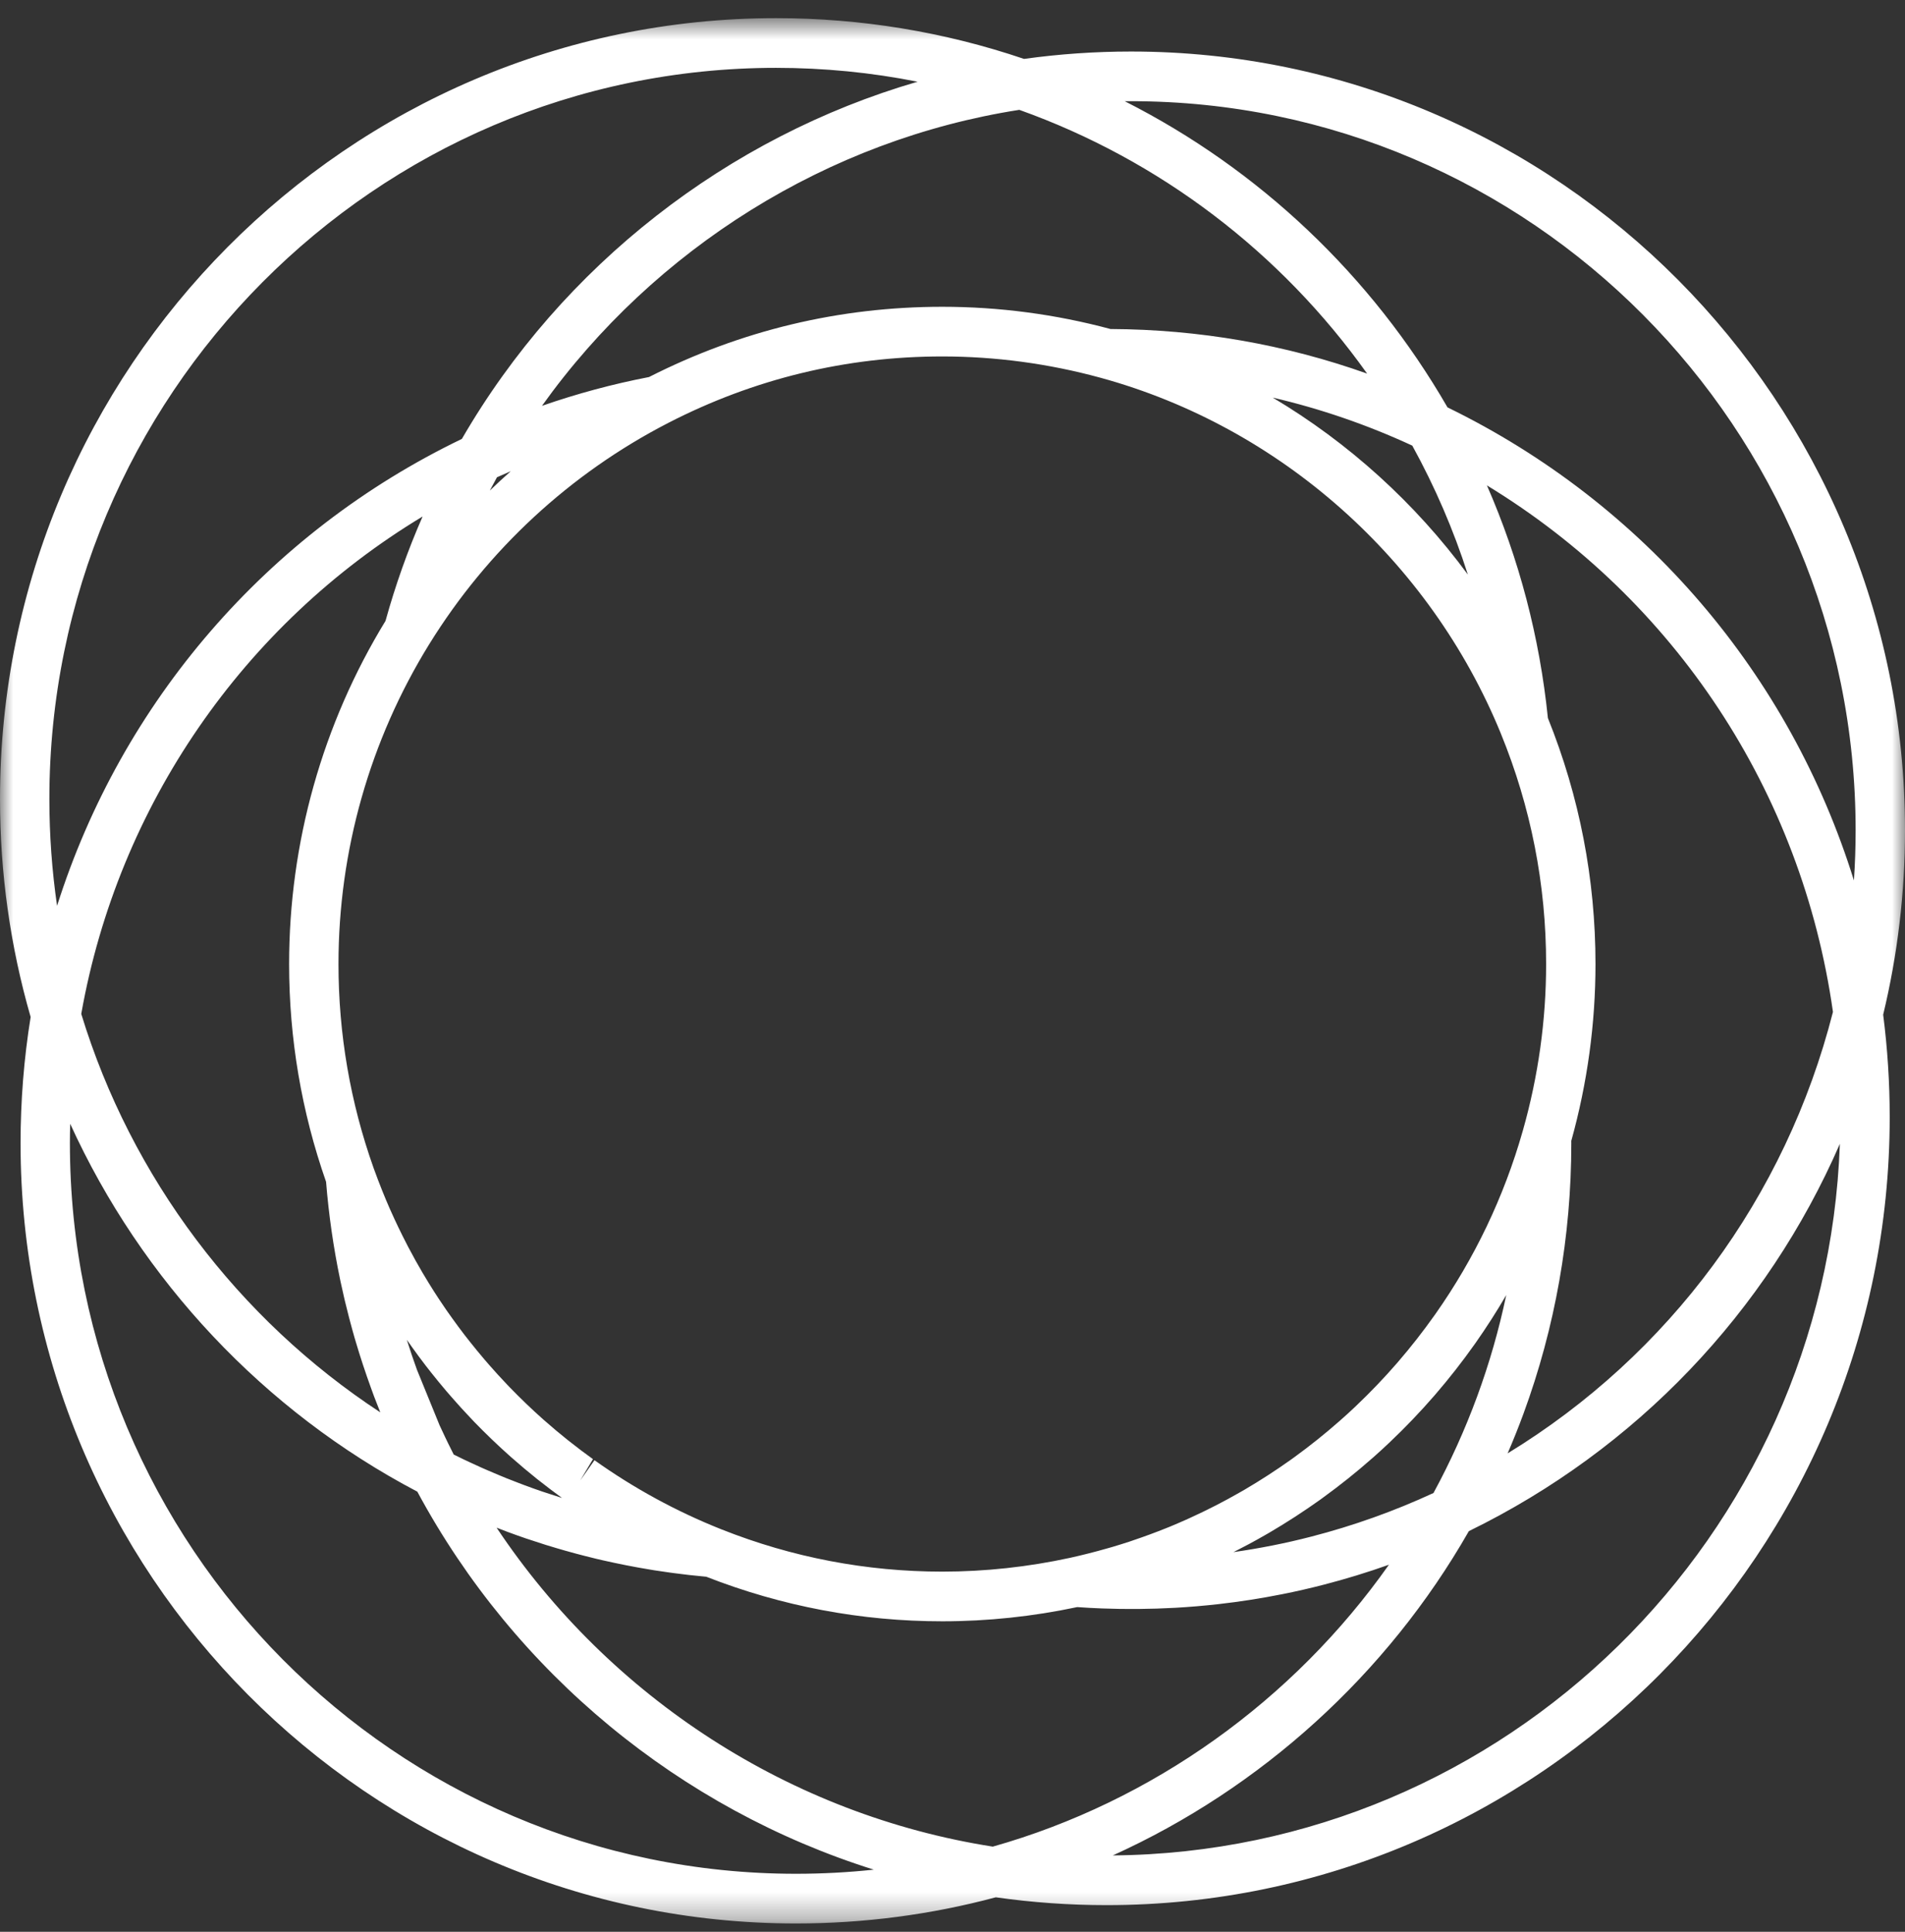 <?xml version="1.0" encoding="UTF-8"?>
<svg width="72px" height="73px" viewBox="0 0 72 73" version="1.1" xmlns="http://www.w3.org/2000/svg" xmlns:xlink="http://www.w3.org/1999/xlink">
    <rect x="0" y="0" width="72" height="73" fill="#333333" stroke="none"/>
    <!-- Generator: Sketch 55.2 (78181) - https://sketchapp.com -->
    <title>Group 3</title>
    <desc>Created with Sketch.</desc>
    <defs>
        <polygon id="path-1" points="0 0.686 72 0.686 72 72.686 0 72.686"></polygon>
    </defs>
    <g id="Primary-Pages" stroke="none" stroke-width="1" fill="none" fill-rule="evenodd">
        <g id="Homepage" transform="translate(-84, -86)">
            <g id="Group-27" transform="translate(84, 86)">
                <g id="Group-3">
                    <mask id="mask-2" fill="white">
                        <use xlink:href="#path-1"></use>
                    </mask>
                    <g id="Clip-2"></g>
                    <path d="M38.525,4.151 C31.299,5.277 24.746,9.378 20.484,15.336 C21.803,14.877 23.155,14.513 24.529,14.248 C27.998,12.486 31.727,11.593 35.615,11.593 C37.757,11.593 39.894,11.875 41.972,12.433 C45.318,12.449 48.569,13.015 51.67,14.118 C48.409,9.534 43.832,6.047 38.525,4.151 L38.525,4.151 Z M18.783,18.036 C18.691,18.203 18.601,18.371 18.513,18.538 C18.772,18.289 19.036,18.044 19.305,17.806 C19.13,17.881 18.956,17.958 18.783,18.036 L18.783,18.036 Z M48.103,15.025 C50.974,16.732 53.49,19.012 55.478,21.713 C54.94,20.032 54.239,18.405 53.378,16.84 C51.672,16.051 49.91,15.446 48.103,15.025 L48.103,15.025 Z M54.712,15.396 C62.159,19.025 67.655,25.499 70.069,33.271 C70.112,32.641 70.134,32.009 70.134,31.376 C70.134,16.184 57.849,3.824 42.749,3.824 C42.669,3.824 42.59,3.825 42.51,3.825 C47.579,6.391 51.824,10.397 54.708,15.393 L54.712,15.396 Z M29.329,2.564 C14.186,2.564 1.866,14.958 1.866,30.194 C1.866,31.551 1.964,32.9 2.157,34.231 C4.592,26.543 10.097,20.126 17.453,16.588 L17.457,16.585 C21.255,10.026 27.509,5.173 34.68,3.088 C32.926,2.739 31.137,2.564 29.329,2.564 L29.329,2.564 Z M3.071,38.314 C4.958,44.498 9.001,49.85 14.373,53.371 L14.139,52.772 C14.1,52.67 14.062,52.563 14.024,52.457 C13.805,51.852 13.616,51.279 13.449,50.713 L13.449,50.713 L13.398,50.541 C13.339,50.338 13.287,50.144 13.235,49.949 L13.187,49.768 C13.134,49.566 13.083,49.362 13.035,49.159 L13.003,49.021 C12.957,48.824 12.913,48.628 12.871,48.43 L12.854,48.348 C12.602,47.139 12.424,45.899 12.324,44.66 C11.397,42.012 10.927,39.244 10.927,36.431 C10.927,31.846 12.186,27.365 14.571,23.462 C14.944,22.115 15.412,20.796 15.972,19.518 C9.203,23.601 4.469,30.438 3.071,38.314 L3.071,38.314 Z M59.388,43.201 C59.388,46.717 58.779,50.158 57.579,53.425 C57.394,53.928 57.194,54.427 56.981,54.921 C63.08,51.197 67.49,45.255 69.277,38.239 C68.097,29.902 63.29,22.657 56.199,18.343 C57.417,21.129 58.19,24.074 58.503,27.134 C59.697,30.099 60.302,33.226 60.302,36.431 C60.302,38.684 59.994,40.932 59.387,43.113 L59.388,43.201 Z M21.169,56.583 L21.241,56.605 C20.94,56.387 20.653,56.169 20.369,55.944 L20.31,55.899 C19.967,55.624 19.656,55.363 19.353,55.095 L19.302,55.051 C18.82,54.623 18.357,54.178 17.921,53.728 L17.775,53.573 C17.537,53.322 17.306,53.071 17.083,52.813 C17.02,52.744 16.952,52.665 16.883,52.583 C16.685,52.351 16.489,52.112 16.297,51.87 L16.084,51.598 C15.908,51.37 15.739,51.139 15.572,50.906 L15.376,50.63 C15.497,51.015 15.625,51.394 15.758,51.76 C15.76,51.765 15.761,51.768 15.763,51.772 L16.614,53.859 C16.682,54.009 16.754,54.161 16.826,54.311 L16.94,54.548 C17.008,54.687 17.077,54.826 17.148,54.965 C17.276,55.028 17.405,55.091 17.534,55.154 L17.752,55.256 C17.774,55.266 17.796,55.276 17.818,55.286 C17.914,55.331 18.009,55.375 18.104,55.417 C18.105,55.418 18.106,55.418 18.107,55.418 C18.109,55.42 18.113,55.422 18.116,55.423 C18.118,55.424 18.121,55.425 18.122,55.426 C18.124,55.427 18.126,55.428 18.128,55.429 C18.132,55.43 18.134,55.431 18.138,55.433 C18.139,55.433 18.14,55.434 18.141,55.434 C18.145,55.436 18.149,55.438 18.153,55.44 C18.153,55.44 18.154,55.44 18.154,55.44 C18.158,55.442 18.163,55.444 18.168,55.446 C18.168,55.446 18.168,55.446 18.168,55.447 C18.172,55.448 18.177,55.451 18.181,55.452 C18.181,55.453 18.181,55.453 18.181,55.453 C18.186,55.454 18.191,55.456 18.195,55.459 L18.459,55.574 C18.592,55.632 18.732,55.691 18.872,55.749 L19.138,55.859 C19.285,55.918 19.425,55.972 19.566,56.026 L19.836,56.129 C20.046,56.207 20.264,56.285 20.483,56.36 L21.169,56.583 Z M56.929,48.939 C56.568,49.56 56.178,50.167 55.762,50.759 L55.726,50.809 C55.275,51.447 54.775,52.086 54.249,52.696 L54.197,52.756 C53.678,53.354 53.12,53.937 52.539,54.488 L52.489,54.536 C52.299,54.715 52.107,54.892 51.911,55.065 L51.846,55.121 C51.268,55.631 50.652,56.123 50.015,56.585 L49.897,56.672 C49.26,57.125 48.621,57.539 47.969,57.921 L47.777,58.031 C47.4,58.248 47.012,58.455 46.62,58.653 C47.116,58.582 47.612,58.497 48.102,58.4 C48.589,58.303 49.083,58.191 49.57,58.064 C51.148,57.657 52.697,57.104 54.179,56.419 C54.816,55.245 55.37,54.021 55.828,52.774 C56.289,51.521 56.656,50.241 56.929,48.939 L56.929,48.939 Z M27.269,57.793 C29.937,58.853 32.745,59.39 35.615,59.39 C37.232,59.39 38.859,59.213 40.45,58.867 C40.906,58.766 41.369,58.649 41.827,58.518 L42.053,58.454 C42.26,58.392 42.474,58.326 42.687,58.256 L42.832,58.206 C43.261,58.061 43.674,57.909 44.064,57.752 L44.214,57.692 C44.411,57.61 44.617,57.522 44.823,57.43 L44.996,57.351 C45.633,57.061 46.257,56.742 46.859,56.396 L47.043,56.291 C47.633,55.945 48.226,55.561 48.791,55.159 L48.921,55.065 C49.513,54.635 50.082,54.18 50.616,53.709 L50.664,53.667 C50.861,53.494 51.038,53.332 51.213,53.166 L51.271,53.11 C51.795,52.612 52.311,52.074 52.791,51.521 L52.846,51.457 C53.326,50.901 53.789,50.309 54.215,49.707 L54.258,49.647 C55.728,47.558 56.843,45.229 57.549,42.75 L57.555,42.73 C58.139,40.675 58.436,38.555 58.436,36.431 C58.436,33.426 57.86,30.495 56.725,27.72 L56.725,27.719 C54.041,21.161 48.388,16.136 41.602,14.277 L41.58,14.271 C39.631,13.74 37.625,13.47 35.615,13.47 C31.981,13.47 28.497,14.314 25.26,15.98 L25.258,15.981 C21.551,17.89 18.429,20.779 16.227,24.337 L16.225,24.34 C13.98,27.972 12.793,32.152 12.793,36.431 C12.793,39.07 13.24,41.665 14.123,44.146 C14.175,44.292 14.229,44.438 14.285,44.582 C14.336,44.716 14.387,44.845 14.438,44.974 L14.468,45.048 C14.549,45.252 14.636,45.456 14.725,45.66 C14.784,45.793 14.846,45.931 14.91,46.069 C15.007,46.278 15.106,46.485 15.208,46.689 C15.277,46.827 15.345,46.963 15.416,47.098 C15.508,47.273 15.603,47.449 15.7,47.624 C15.787,47.779 15.878,47.94 15.972,48.099 C16.052,48.235 16.132,48.366 16.212,48.497 C16.345,48.713 16.461,48.894 16.58,49.075 C16.677,49.222 16.774,49.364 16.871,49.506 L17.087,49.81 C17.24,50.023 17.396,50.236 17.558,50.446 L17.759,50.702 C17.935,50.924 18.116,51.144 18.3,51.361 C18.361,51.432 18.419,51.501 18.48,51.569 C18.694,51.815 18.905,52.045 19.12,52.272 L19.254,52.413 C19.663,52.836 20.092,53.248 20.537,53.644 L20.592,53.691 C20.866,53.933 21.153,54.174 21.446,54.408 L21.511,54.459 C21.815,54.7 22.11,54.923 22.411,55.139 L21.929,55.946 L22.468,55.179 C23.955,56.238 25.564,57.115 27.253,57.787 L27.269,57.793 Z M18.769,57.729 C23.059,64.162 29.878,68.584 37.523,69.782 C43.553,68.076 48.874,64.265 52.495,59.129 C51.686,59.417 50.863,59.669 50.034,59.883 C49.513,60.018 48.985,60.139 48.464,60.242 C47.668,60.401 46.857,60.527 46.054,60.618 C45.515,60.679 44.962,60.726 44.413,60.757 C43.478,60.808 42.556,60.816 41.651,60.781 C41.338,60.77 41.025,60.752 40.714,60.73 C39.035,61.086 37.32,61.267 35.615,61.267 C32.549,61.267 29.548,60.7 26.694,59.583 C26.541,59.57 26.389,59.553 26.237,59.537 L26.041,59.517 C25.861,59.497 25.677,59.474 25.492,59.449 L25.279,59.42 C25.095,59.394 24.914,59.368 24.733,59.34 L24.548,59.309 C23.956,59.212 23.364,59.094 22.782,58.962 L22.54,58.906 C22.383,58.868 22.231,58.83 22.08,58.791 L21.773,58.711 C21.631,58.673 21.49,58.634 21.349,58.594 L21.039,58.504 C20.878,58.457 20.747,58.418 20.615,58.376 L19.881,58.137 C19.647,58.057 19.415,57.974 19.188,57.89 L18.904,57.781 C18.859,57.764 18.814,57.746 18.769,57.729 L18.769,57.729 Z M55.514,57.863 C52.425,63.273 47.662,67.577 42.059,70.114 C56.906,69.988 69.009,58.064 69.538,43.225 C66.771,49.58 61.846,54.767 55.518,57.859 L55.514,57.863 Z M2.653,42.467 C2.646,42.712 2.642,42.957 2.642,43.201 C2.642,58.423 14.952,70.808 30.083,70.808 C31.068,70.808 32.05,70.756 33.025,70.652 C25.722,68.357 19.473,63.242 15.775,56.372 L15.771,56.367 C9.976,53.322 5.352,48.385 2.653,42.467 L2.653,42.467 Z M30.083,72.686 C13.923,72.686 0.777,59.459 0.777,43.201 C0.777,41.601 0.905,39.997 1.158,38.433 L1.158,38.431 L1.158,38.43 C0.389,35.766 0,32.997 0,30.194 C0,13.923 13.157,0.686 29.329,0.686 C32.538,0.686 35.69,1.204 38.703,2.226 L38.705,2.225 L38.706,2.226 C40.036,2.041 41.394,1.947 42.749,1.947 C58.878,1.947 72,15.149 72,31.376 C72,33.73 71.722,36.073 71.175,38.342 L71.175,38.343 L71.175,38.346 C71.339,39.621 71.422,40.921 71.422,42.212 C71.422,58.634 58.143,71.993 41.822,71.993 C40.425,71.993 39.018,71.894 37.638,71.697 L37.637,71.698 L37.635,71.697 C35.183,72.354 32.643,72.686 30.083,72.686 L30.083,72.686 Z" id="Fill-1" fill="#FFFFFF" mask="url(#mask-2)"></path>
                </g>
            </g>
        </g>
    </g>
</svg>